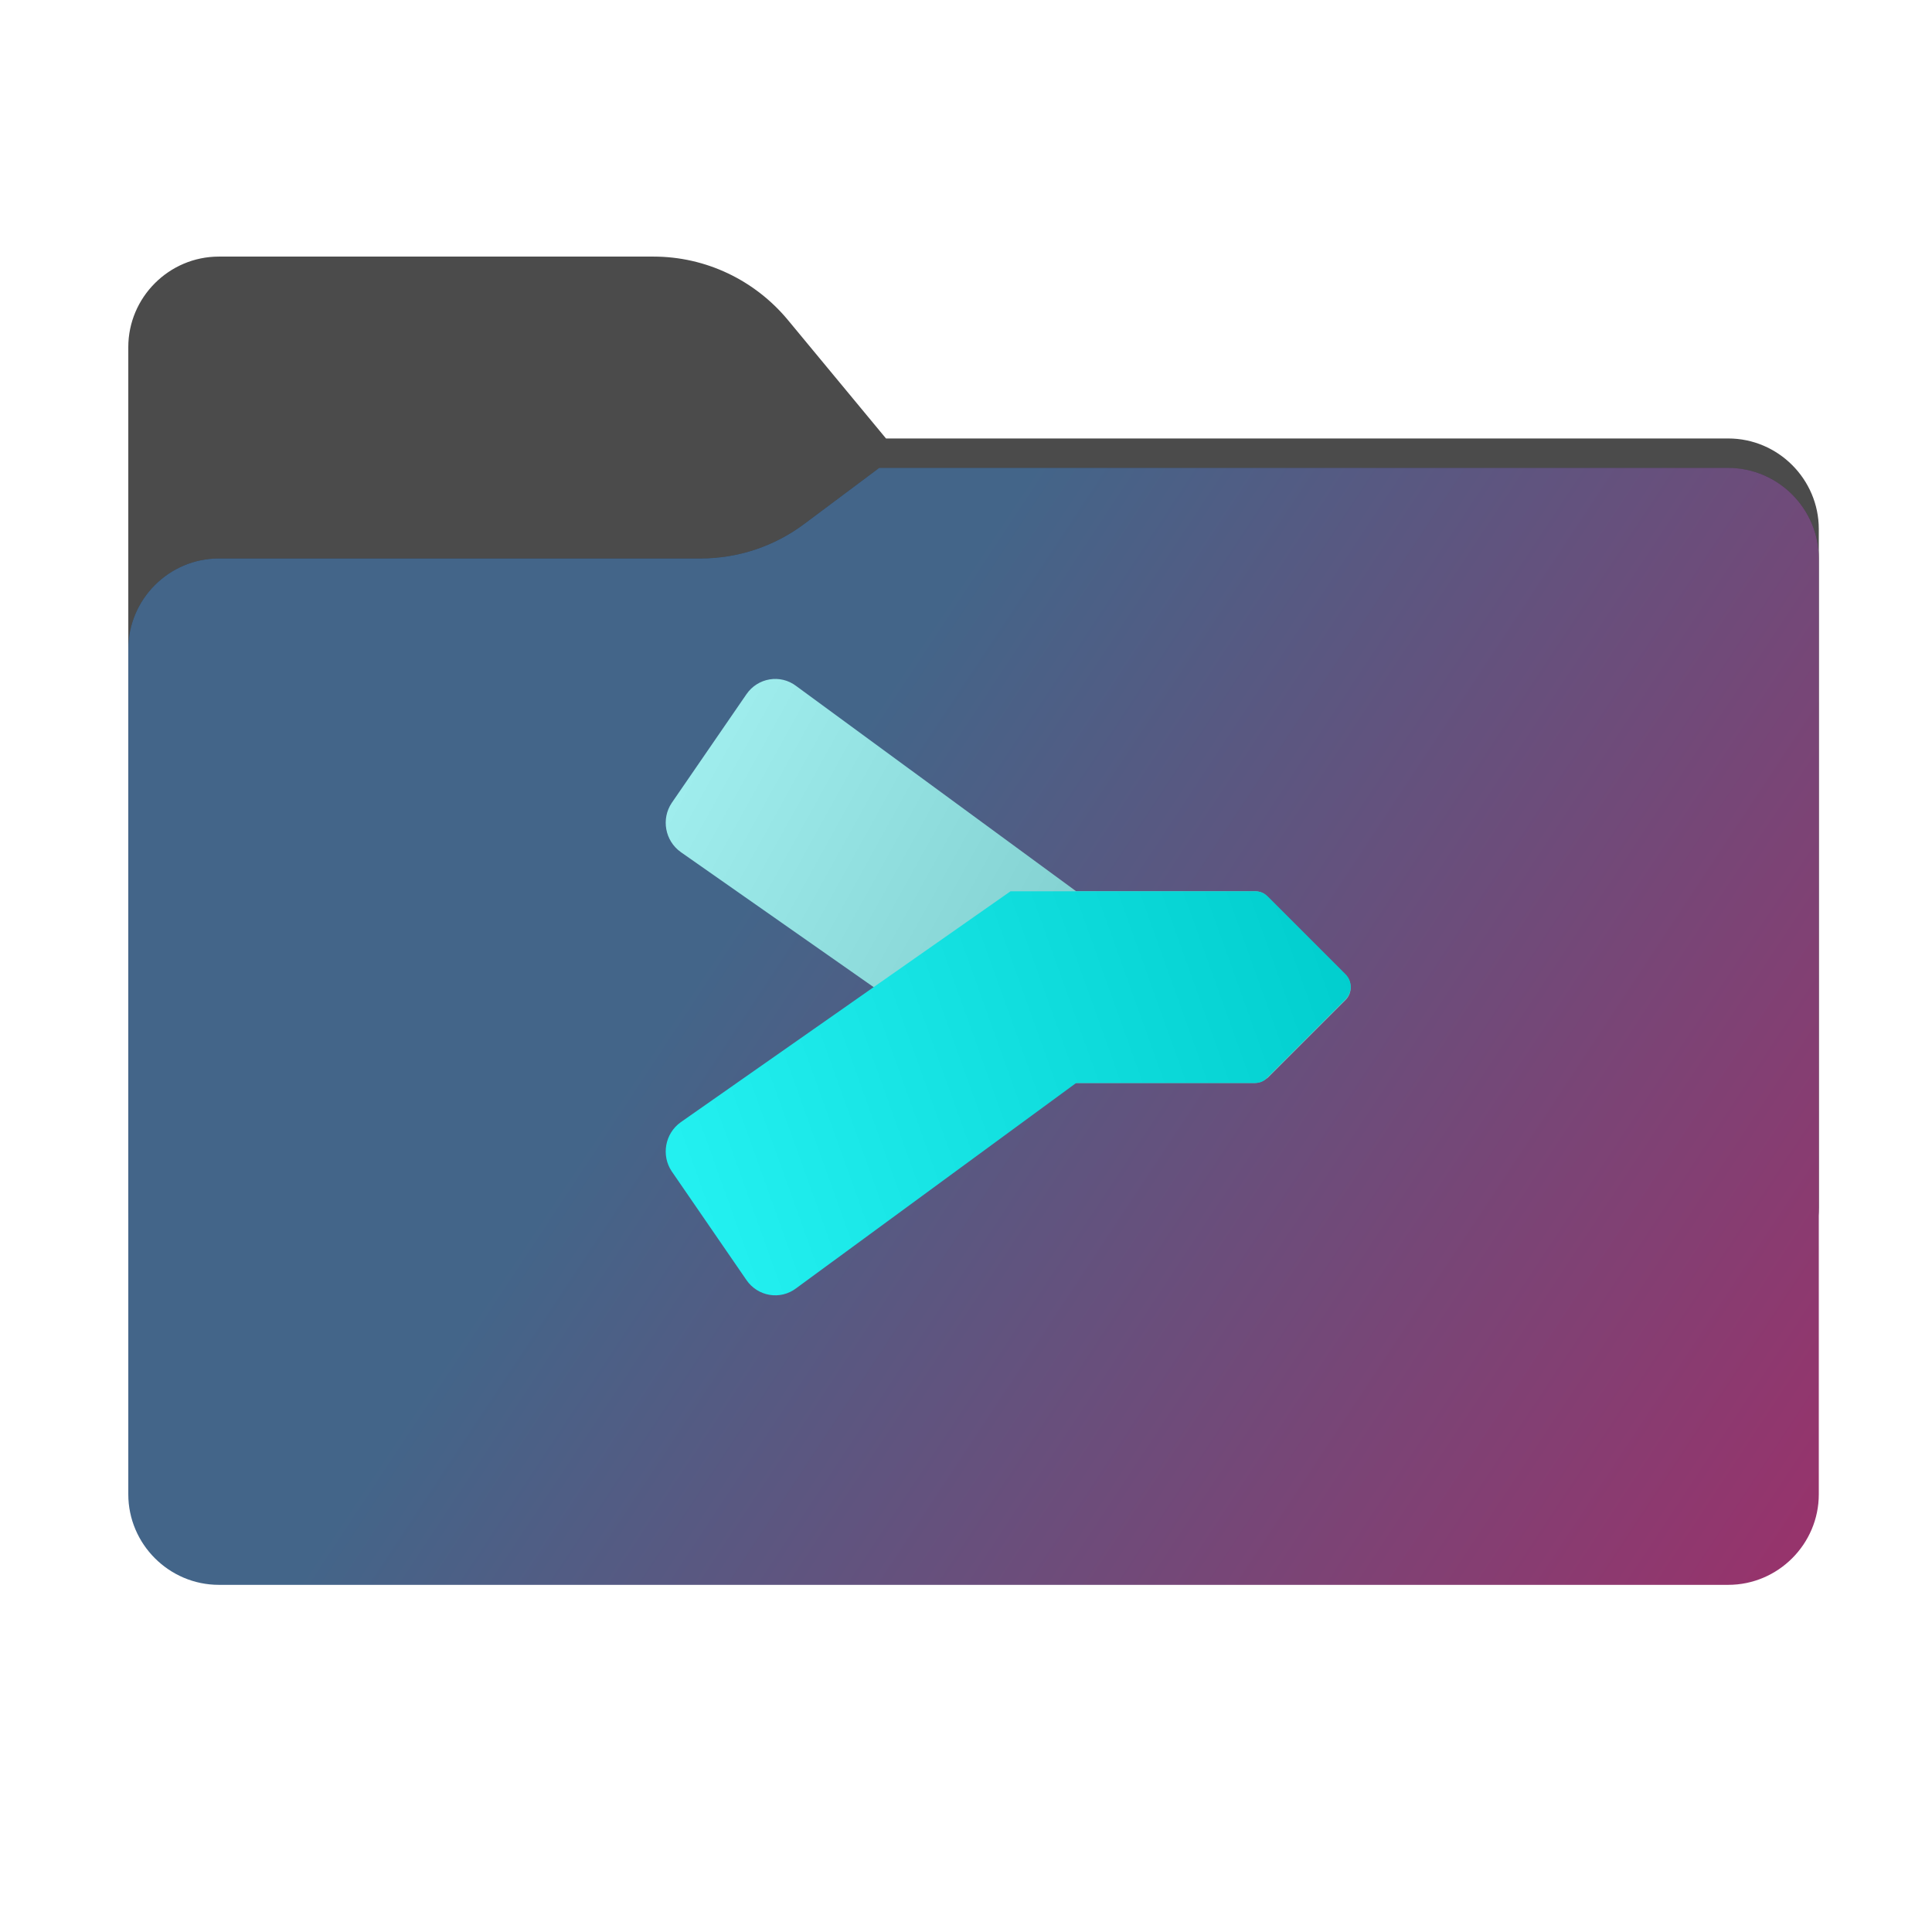 <?xml version="1.0" encoding="utf-8"?>
<!-- Generator: Adobe Illustrator 28.1.0, SVG Export Plug-In . SVG Version: 6.00 Build 0)  -->
<svg version="1.1" id="图层_1" xmlns="http://www.w3.org/2000/svg" xmlns:xlink="http://www.w3.org/1999/xlink" x="0px" y="0px"
	 width="256px" height="256px" viewBox="0 0 256 256" style="enable-background:new 0 0 256 256;" xml:space="preserve">
<style type="text/css">
	.st0{fill-rule:evenodd;clip-rule:evenodd;fill:#4B4B4B;}
	.st1{fill-rule:evenodd;clip-rule:evenodd;fill:url(#SVGID_1_);filter:url(#Adobe_OpacityMaskFilter);}
	.st2{mask:url(#mask0_853_21769_00000026883648521993264290000011724718535981965727_);}
	.st3{fill-rule:evenodd;clip-rule:evenodd;fill-opacity:0.3;}
	.st4{fill-rule:evenodd;clip-rule:evenodd;fill:url(#SVGID_00000145759491726764330470000014875185240203487657_);}
	.st5{display:none;fill-rule:evenodd;clip-rule:evenodd;fill:url(#SVGID_00000028317587223372205250000000854840842969602206_);}
	.st6{display:none;fill-rule:evenodd;clip-rule:evenodd;fill:#FF9800;}
	.st7{fill:url(#SVGID_00000068648130785377494810000018166154457518685574_);}
	.st8{fill:url(#SVGID_00000116237603438998636360000003333362772653168770_);}
</style>
<path class="st0" d="M104.4,42.4c-4.4-5.3-10.9-8.4-17.8-8.4H29c-6.6,0-12,5.4-12,12v12.1v10.1V160c0,6.6,5.4,12,12,12h200
	c6.6,0,12-5.4,12-12V70.1c0-6.6-5.4-12-12-12H117.4L104.4,42.4z"/>
<defs>
	<filter id="Adobe_OpacityMaskFilter" filterUnits="userSpaceOnUse" x="17" y="62" width="224" height="110">
		<feColorMatrix  type="matrix" values="1 0 0 0 0  0 1 0 0 0  0 0 1 0 0  0 0 0 1 0"/>
	</filter>
</defs>
<mask maskUnits="userSpaceOnUse" x="17" y="62" width="224" height="110" id="mask0_853_21769_00000026883648521993264290000011724718535981965727_">
	
		<linearGradient id="SVGID_1_" gradientUnits="userSpaceOnUse" x1="32.582" y1="239.549" x2="213.35" y2="58.407" gradientTransform="matrix(1 0 0 -1 0 258)">
		<stop  offset="0" style="stop-color:#05815D"/>
		<stop  offset="1" style="stop-color:#0C575F"/>
	</linearGradient>
	<path class="st1" d="M104.4,42.4c-4.4-5.3-10.9-8.4-17.8-8.4H29c-6.6,0-12,5.4-12,12v12.1v10.1V160c0,6.6,5.4,12,12,12h200
		c6.6,0,12-5.4,12-12V70.1c0-6.6-5.4-12-12-12H117.4L104.4,42.4z"/>
</mask>
<g class="st2">
	<g>
		<path class="st3" d="M92.8,74c5,0,9.8-1.6,13.8-4.6l9.9-7.4H229c6.6,0,12,5.4,12,12v34v52c0,6.6-5.4,12-12,12H29
			c-6.6,0-12-5.4-12-12v-52V86c0-6.6,5.4-12,12-12h58H92.8z"/>
	</g>
</g>
<g>
	<g>
		
			<linearGradient id="SVGID_00000142144848976729511850000010047504962689561521_" gradientUnits="userSpaceOnUse" x1="17" y1="196" x2="241" y2="48" gradientTransform="matrix(1 0 0 -1 0 258)">
			<stop  offset="0.372" style="stop-color:#436589"/>
			<stop  offset="1" style="stop-color:#99326B"/>
		</linearGradient>
		<path style="fill-rule:evenodd;clip-rule:evenodd;fill:url(#SVGID_00000142144848976729511850000010047504962689561521_);" d="
			M92.8,74c5,0,9.8-1.6,13.8-4.6l9.9-7.4H229c6.6,0,12,5.4,12,12v34v90c0,6.6-5.4,12-12,12H29c-6.6,0-12-5.4-12-12v-90V86
			c0-6.6,5.4-12,12-12h58H92.8z"/>
	</g>
</g>
<linearGradient id="SVGID_00000114759114269064452130000012640336403984178598_" gradientUnits="userSpaceOnUse" x1="126.555" y1="100.822" x2="133.518" y2="117.858" gradientTransform="matrix(1 0 0 -1 0 258)">
	<stop  offset="0" style="stop-color:#FF9700"/>
	<stop  offset="0.53" style="stop-color:#F48E00"/>
	<stop  offset="1" style="stop-color:#D06F00"/>
</linearGradient>
<path style="display:none;fill-rule:evenodd;clip-rule:evenodd;fill:url(#SVGID_00000114759114269064452130000012640336403984178598_);" d="
	M159.9,132c0-0.9-0.7-1.5-1.6-1.2l-58.8,18.6c-0.9,0.3-1.6,1.3-1.6,2.2v19c0,0.9,0.7,1.5,1.6,1.2l58.8-18.6c0.9-0.3,1.6-1.3,1.6-2.2
	V132z"/>
<path class="st6" d="M98,131.7c0,0.9,0.7,1.9,1.6,2.2l58.8,18.6c0.9,0.3,1.6-0.3,1.6-1.2v-19.1c0-0.9-0.7-1.9-1.6-2.2l-58.8-18.6
	c-0.9-0.3-1.6,0.3-1.6,1.2V131.7L98,131.7z"/>
<path class="st6" d="M159.9,93.3c0-0.9-0.7-1.5-1.6-1.2l-58.8,18.6c-0.9,0.3-1.6,1.3-1.6,2.2v19c0,0.9,0.7,1.5,1.6,1.2l58.8-18.6
	c0.9-0.3,1.6-1.3,1.6-2.2V93.3z"/>
<linearGradient id="SVGID_00000134933738579772470780000008665302411682025140_" gradientUnits="userSpaceOnUse" x1="93.144" y1="158.9" x2="163.287" y2="120.109" gradientTransform="matrix(1 0 0 -1 0 258)">
	<stop  offset="0" style="stop-color:#9FEDED"/>
	<stop  offset="1" style="stop-color:#76C4C4"/>
</linearGradient>
<path style="fill:url(#SVGID_00000134933738579772470780000008665302411682025140_);" d="M166.3,143.5h-32.4l-43.7-30.6
	c-2.1-1.5-2.6-4.4-1.2-6.5L98.9,92c1.5-2.2,4.5-2.7,6.6-1.1l37.1,27.2h23.7c0.6,0,1.2,0.2,1.6,0.7l10.4,10.4c0.9,0.9,0.9,2.4,0,3.3
	L168,142.8C167.5,143.2,166.9,143.5,166.3,143.5z"/>
<linearGradient id="SVGID_00000097475470451146075420000012964819186381628308_" gradientUnits="userSpaceOnUse" x1="180.041" y1="135.186" x2="90.649" y2="103.104" gradientTransform="matrix(1 0 0 -1 0 258)">
	<stop  offset="0" style="stop-color:#00CDCD"/>
	<stop  offset="1" style="stop-color:#23F0F0"/>
</linearGradient>
<path style="fill:url(#SVGID_00000097475470451146075420000012964819186381628308_);" d="M166.3,118.1h-32.4l-43.7,30.6
	c-2.1,1.5-2.6,4.4-1.2,6.5l9.9,14.4c1.5,2.2,4.5,2.7,6.6,1.1l37.1-27.2h23.7c0.6,0,1.2-0.2,1.6-0.7l10.4-10.4c0.9-0.9,0.9-2.4,0-3.3
	L168,118.8C167.5,118.3,166.9,118.1,166.3,118.1z"/>
</svg>
